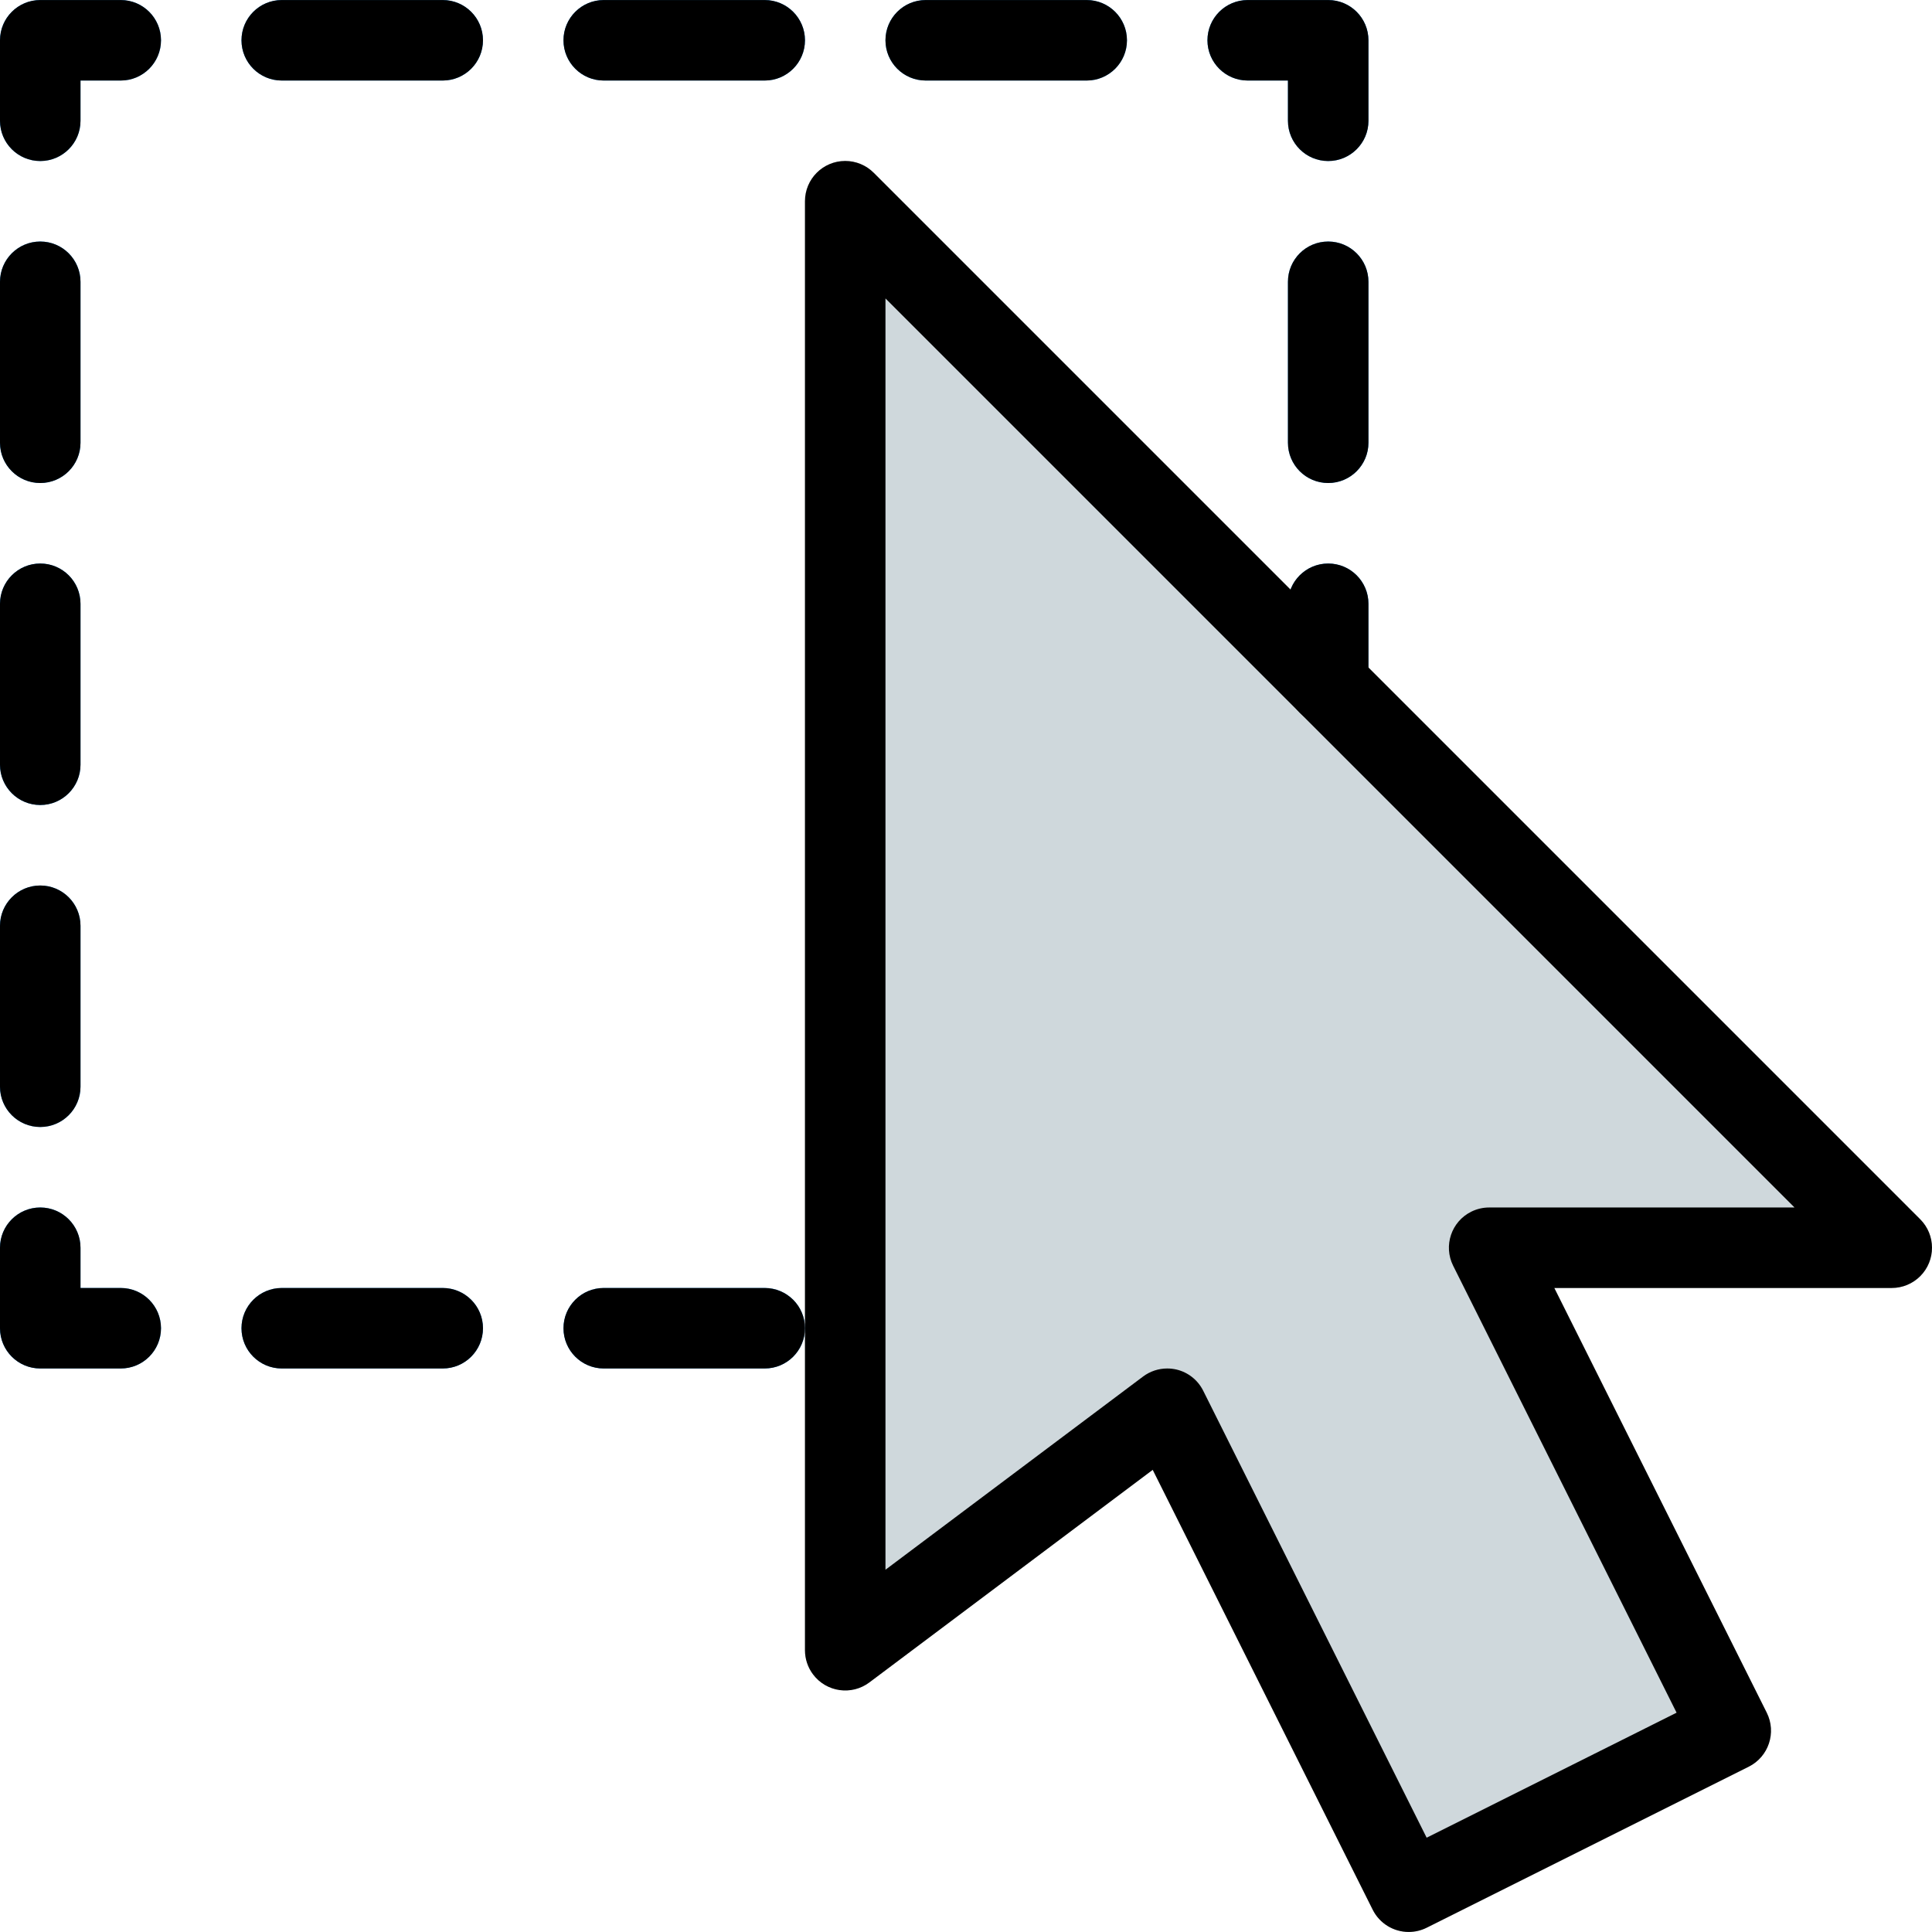 <?xml version="1.0" encoding="iso-8859-1"?>
<!-- Generator: Adobe Illustrator 19.0.0, SVG Export Plug-In . SVG Version: 6.00 Build 0)  -->
<svg version="1.1" id="Capa_1" xmlns="http://www.w3.org/2000/svg" xmlns:xlink="http://www.w3.org/1999/xlink" x="0px" y="0px"
	 viewBox="0 0 512.019 512.019" style="enable-background:new 0 0 512.019 512.019;" xml:space="preserve">
<g>
	<path style="fill:#2196F3;" d="M117.333,341.343H74.667c-5.891,0-10.667,4.776-10.667,10.667c0,5.891,4.776,10.667,10.667,10.667
		h42.667c5.891,0,10.667-4.776,10.667-10.667C128,346.119,123.224,341.343,117.333,341.343z"/>
	<path style="fill:#2196F3;" d="M202.667,341.343H160c-5.891,0-10.667,4.776-10.667,10.667c0,5.891,4.776,10.667,10.667,10.667
		h42.667c5.891,0,10.667-4.776,10.667-10.667C213.333,346.119,208.558,341.343,202.667,341.343z"/>
	<path style="fill:#2196F3;" d="M32,341.343H21.333v-10.667c0-5.891-4.776-10.667-10.667-10.667S0,324.785,0,330.676v21.333
		c0,5.891,4.776,10.667,10.667,10.667H32c5.891,0,10.667-4.776,10.667-10.667C42.667,346.119,37.891,341.343,32,341.343z"/>
	<path style="fill:#2196F3;" d="M10.667,298.676c5.891,0,10.667-4.776,10.667-10.667v-42.667c0-5.891-4.776-10.667-10.667-10.667
		S0,239.452,0,245.343v42.667C0,293.901,4.776,298.676,10.667,298.676z"/>
	<path style="fill:#2196F3;" d="M10.667,128.01c5.891,0,10.667-4.776,10.667-10.667V74.676c0-5.891-4.776-10.667-10.667-10.667
		S0,68.785,0,74.676v42.667C0,123.234,4.776,128.01,10.667,128.01z"/>
	<path style="fill:#2196F3;" d="M10.667,213.343c5.891,0,10.667-4.776,10.667-10.667V160.01c0-5.891-4.776-10.667-10.667-10.667
		S0,154.119,0,160.01v42.667C0,208.567,4.776,213.343,10.667,213.343z"/>
	<path style="fill:#2196F3;" d="M32,0.01H10.667C4.776,0.01,0,4.785,0,10.676V32.01c0,5.891,4.776,10.667,10.667,10.667
		s10.667-4.776,10.667-10.667V21.343H32c5.891,0,10.667-4.776,10.667-10.667S37.891,0.01,32,0.01z"/>
	<path style="fill:#2196F3;" d="M288,0.01h-42.667c-5.891,0-10.667,4.776-10.667,10.667s4.776,10.667,10.667,10.667H288
		c5.891,0,10.667-4.776,10.667-10.667S293.891,0.01,288,0.01z"/>
	<path style="fill:#2196F3;" d="M202.667,0.01H160c-5.891,0-10.667,4.776-10.667,10.667S154.109,21.343,160,21.343h42.667
		c5.891,0,10.667-4.776,10.667-10.667S208.558,0.01,202.667,0.01z"/>
	<path style="fill:#2196F3;" d="M117.333,0.01H74.667C68.776,0.01,64,4.785,64,10.676s4.776,10.667,10.667,10.667h42.667
		c5.891,0,10.667-4.776,10.667-10.667S123.224,0.01,117.333,0.01z"/>
	<path style="fill:#2196F3;" d="M352,0.01h-21.333C324.776,0.01,320,4.785,320,10.676s4.776,10.667,10.667,10.667h10.667V32.01
		c0,5.891,4.776,10.667,10.667,10.667c5.891,0,10.667-4.776,10.667-10.667V10.676C362.667,4.785,357.891,0.01,352,0.01z"/>
	<path style="fill:#2196F3;" d="M352,64.01c-5.891,0-10.667,4.776-10.667,10.667v42.667c0,5.891,4.776,10.667,10.667,10.667
		c5.891,0,10.667-4.776,10.667-10.667V74.676C362.667,68.785,357.891,64.01,352,64.01z"/>
	<path style="fill:#2196F3;" d="M352,149.343c-5.891,0-10.667,4.776-10.667,10.667v21.333c0,5.891,4.776,10.667,10.667,10.667
		c5.891,0,10.667-4.776,10.667-10.667V160.01C362.667,154.119,357.891,149.343,352,149.343z"/>
</g>
<path style="fill:#CFD8DC;" d="M508.885,323.124L231.552,45.791c-4.16-4.171-10.914-4.179-15.085-0.019
	c-2.011,2.006-3.139,4.731-3.134,7.571v384c0,5.891,4.776,10.667,10.667,10.667c2.308,0,4.554-0.749,6.4-2.133l75.115-56.341
	L363.797,506.1c2.63,5.271,9.035,7.413,14.307,4.783c0.003-0.001,0.005-0.003,0.008-0.004l85.333-42.667
	c5.271-2.63,7.413-9.035,4.783-14.307c-0.001-0.003-0.003-0.005-0.004-0.008l-56.299-112.555h89.408
	c5.891,0.011,10.675-4.757,10.686-10.648C512.024,327.855,510.896,325.13,508.885,323.124z"/>
<path d="M373.333,512.01c-4.037,0-7.728-2.279-9.536-5.888l-58.304-116.587L230.4,445.876c-4.713,3.535-11.399,2.579-14.933-2.133
	c-1.385-1.846-2.133-4.092-2.133-6.4v-384c-0.011-5.891,4.757-10.675,10.648-10.686c2.84-0.005,5.565,1.123,7.571,3.134
	l277.333,277.333c4.171,4.16,4.179,10.914,0.019,15.085c-2.006,2.011-4.731,3.139-7.571,3.134h-89.408l56.299,112.555
	c2.634,5.269,0.498,11.676-4.771,14.311c-0.003,0.001-0.005,0.003-0.008,0.004l-85.333,42.667
	C376.629,511.622,374.992,512.009,373.333,512.01z M309.333,362.676c0.826,0,1.649,0.093,2.453,0.277
	c3.076,0.729,5.67,2.783,7.083,5.611l59.221,118.464l66.24-33.131l-59.221-118.464c-2.627-5.273-0.483-11.677,4.79-14.304
	c1.481-0.738,3.113-1.121,4.768-1.12h80.917L234.667,79.092V416.01l68.267-51.2C304.78,363.425,307.025,362.676,309.333,362.676z"/>
<path d="M202.667,362.676H160c-5.891,0-10.667-4.776-10.667-10.667c0-5.891,4.776-10.667,10.667-10.667h42.667
	c5.891,0,10.667,4.776,10.667,10.667C213.333,357.901,208.558,362.676,202.667,362.676z M117.333,362.676H74.667
	c-5.891,0-10.667-4.776-10.667-10.667c0-5.891,4.776-10.667,10.667-10.667h42.667c5.891,0,10.667,4.776,10.667,10.667
	C128,357.901,123.224,362.676,117.333,362.676z"/>
<path d="M32,362.676H10.667C4.776,362.676,0,357.901,0,352.01v-21.333c0-5.891,4.776-10.667,10.667-10.667
	s10.667,4.776,10.667,10.667v10.667H32c5.891,0,10.667,4.776,10.667,10.667C42.667,357.901,37.891,362.676,32,362.676z"/>
<path d="M10.667,298.676C4.776,298.676,0,293.901,0,288.01v-42.667c0-5.891,4.776-10.667,10.667-10.667s10.667,4.776,10.667,10.667
	v42.667C21.333,293.901,16.558,298.676,10.667,298.676z M10.667,213.343C4.776,213.343,0,208.567,0,202.676V160.01
	c0-5.891,4.776-10.667,10.667-10.667s10.667,4.776,10.667,10.667v42.667C21.333,208.567,16.558,213.343,10.667,213.343z
	 M10.667,128.01C4.776,128.01,0,123.234,0,117.343V74.676C0,68.785,4.776,64.01,10.667,64.01s10.667,4.776,10.667,10.667v42.667
	C21.333,123.234,16.558,128.01,10.667,128.01z"/>
<path d="M10.667,42.676C4.776,42.676,0,37.901,0,32.01V10.676C0,4.785,4.776,0.01,10.667,0.01H32
	c5.891,0,10.667,4.776,10.667,10.667S37.891,21.343,32,21.343H21.333V32.01C21.333,37.901,16.558,42.676,10.667,42.676z"/>
<path d="M288,21.343h-42.667c-5.891,0-10.667-4.776-10.667-10.667S239.442,0.01,245.333,0.01H288
	c5.891,0,10.667,4.776,10.667,10.667S293.891,21.343,288,21.343z M202.667,21.343H160c-5.891,0-10.667-4.776-10.667-10.667
	S154.109,0.01,160,0.01h42.667c5.891,0,10.667,4.776,10.667,10.667S208.558,21.343,202.667,21.343z M117.333,21.343H74.667
	C68.776,21.343,64,16.567,64,10.676S68.776,0.01,74.667,0.01h42.667C123.224,0.01,128,4.785,128,10.676
	S123.224,21.343,117.333,21.343z"/>
<path d="M352,42.676c-5.891,0-10.667-4.776-10.667-10.667V21.343h-10.667c-5.891,0-10.667-4.776-10.667-10.667
	S324.776,0.01,330.667,0.01H352c5.891,0,10.667,4.776,10.667,10.667V32.01C362.667,37.901,357.891,42.676,352,42.676z"/>
<path d="M352,128.01c-5.891,0-10.667-4.776-10.667-10.667V74.676c0-5.891,4.776-10.667,10.667-10.667
	c5.891,0,10.667,4.776,10.667,10.667v42.667C362.667,123.234,357.891,128.01,352,128.01z"/>
<path d="M352,192.01c-5.891,0-10.667-4.776-10.667-10.667V160.01c0-5.891,4.776-10.667,10.667-10.667
	c5.891,0,10.667,4.776,10.667,10.667v21.333C362.667,187.234,357.891,192.01,352,192.01z"/>
<g>
</g>
<g>
</g>
<g>
</g>
<g>
</g>
<g>
</g>
<g>
</g>
<g>
</g>
<g>
</g>
<g>
</g>
<g>
</g>
<g>
</g>
<g>
</g>
<g>
</g>
<g>
</g>
<g>
</g>
</svg>
